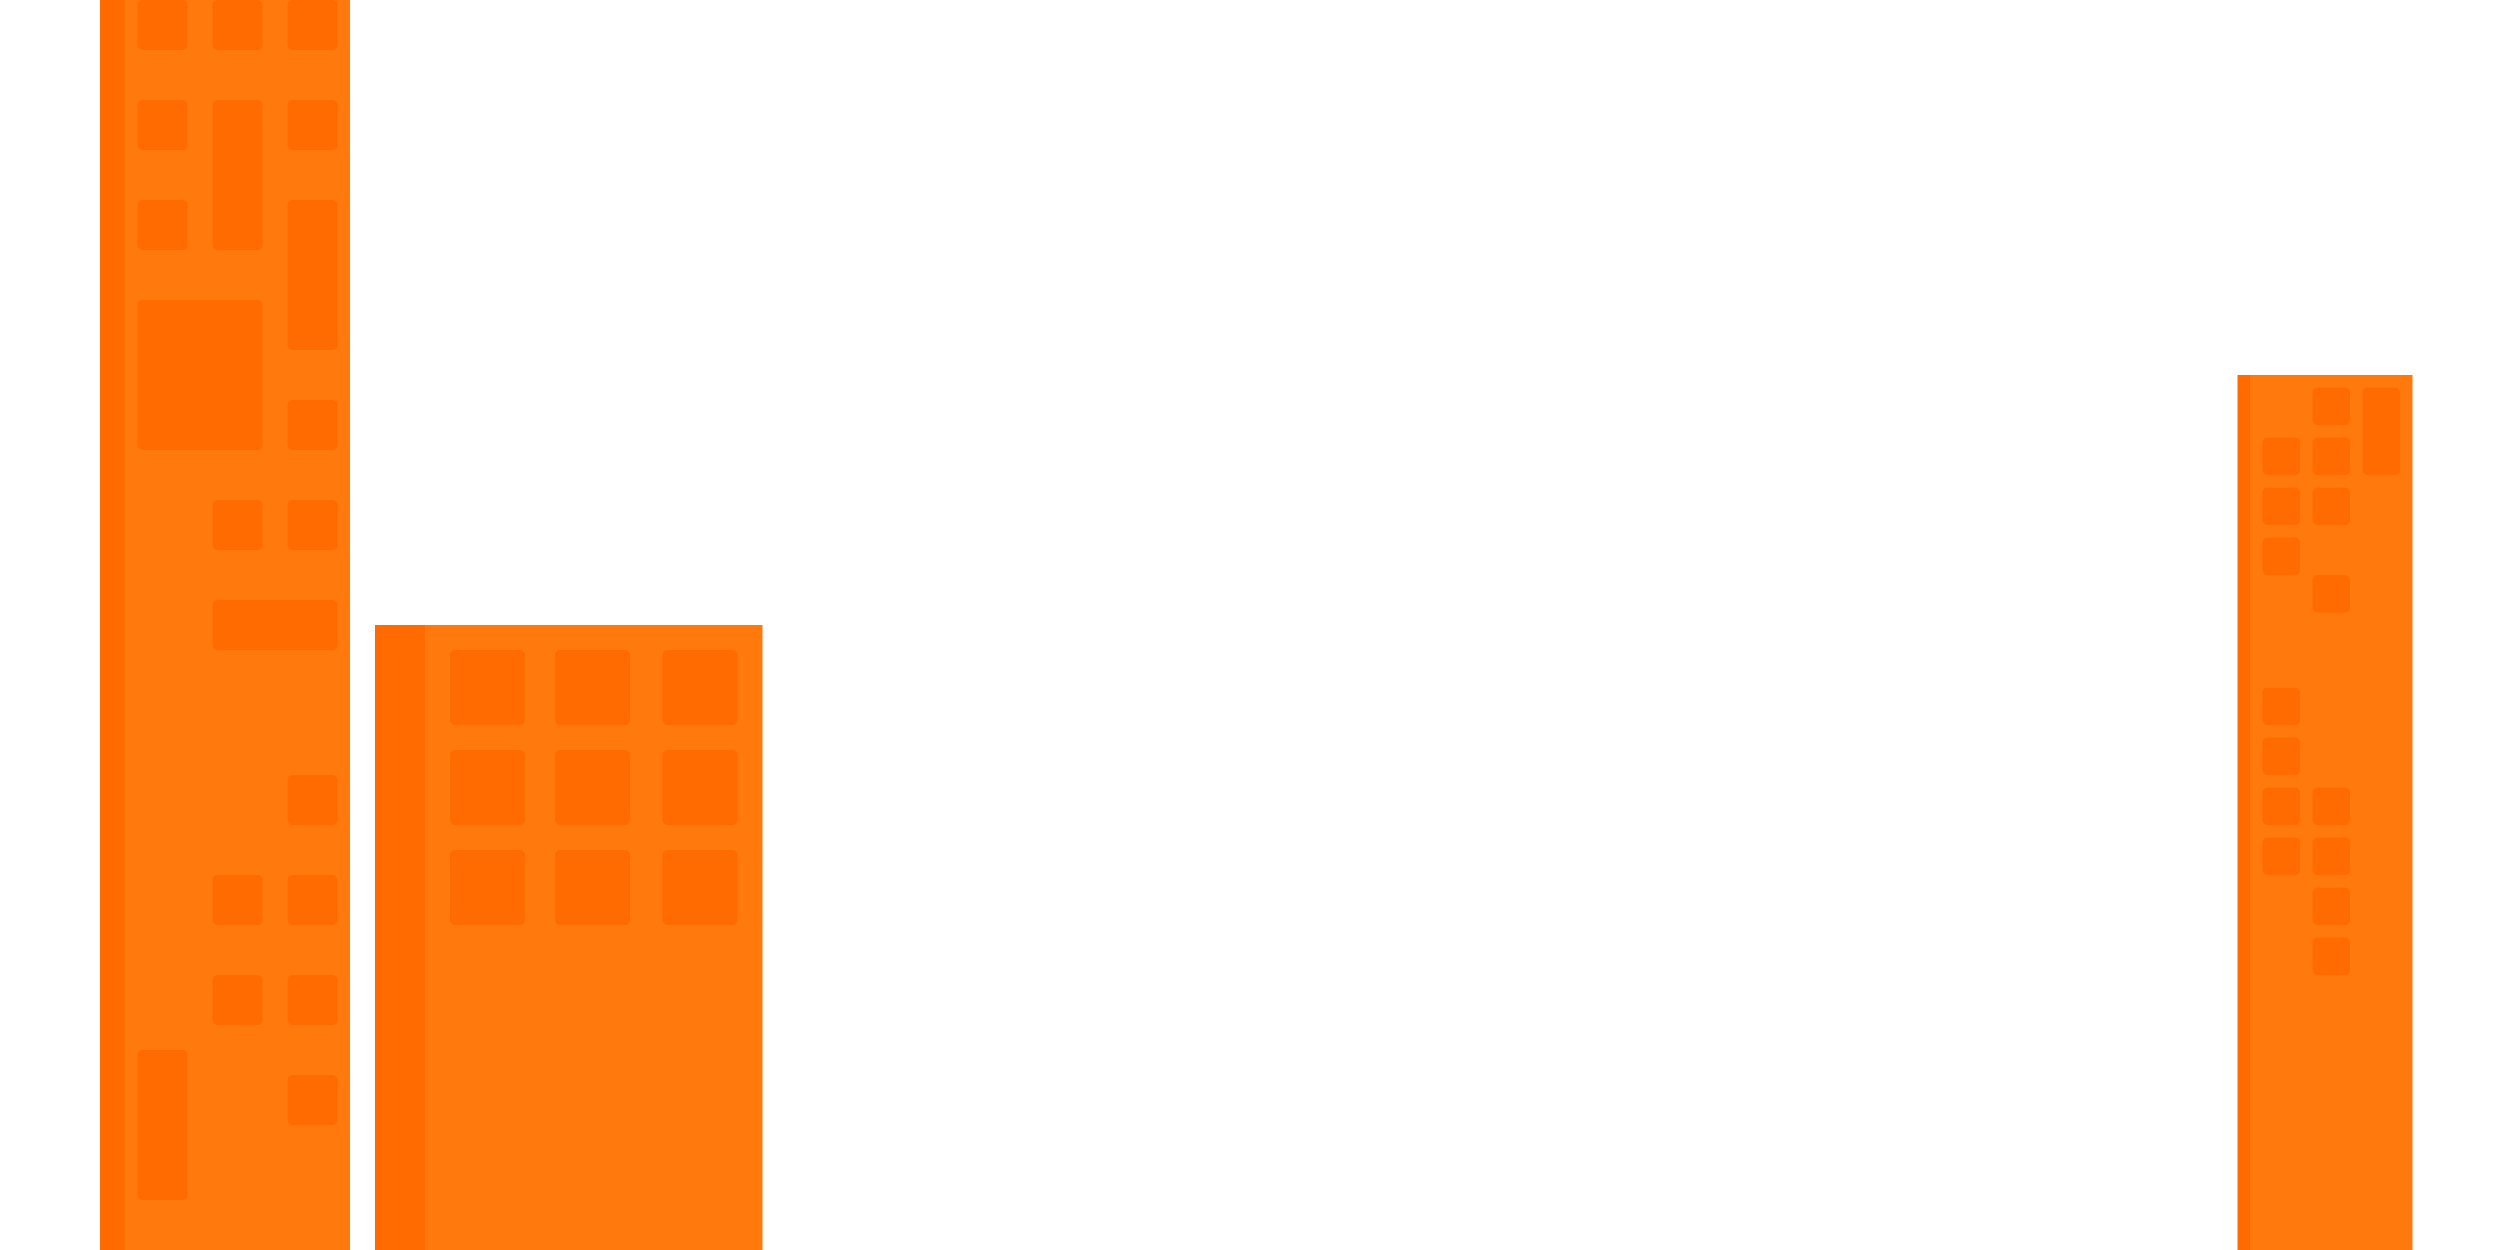 


<svg xmlns="http://www.w3.org/2000/svg" width="100%" height="100%" viewBox="0 0 2000 1000">
  <!-- Vertical City Skyline -->

  <!-- Building 1 -->
  <rect x="5%" y="0" width="180" height="1000" fill="#ff790d"/>
  <rect x="4%" y="0" width="20" height="1000" fill="#ff6b00"/>
  <!-- Windows for Building 1 -->
  <rect x="5.5%" y="0%" width="40" height="40" fill="#ff6b00" rx="4" ry="4" />
  <rect x="5.5%" y="8%" width="40" height="40" fill="#ff6b00" rx="4" ry="4" />
  <rect x="5.5%" y="16%" width="40" height="40" fill="#ff6b00" rx="4" ry="4" />
  <rect x="5.5%" y="24%" width="100" height="120" fill="#ff6b00" rx="4" ry="4" />
  <!-- <rect x="5.5%" y="32%" width="40" height="40" fill="#ff6b00" rx="4" ry="4" /> -->
  <!-- <rect x="5.5%" y="40%" width="40" height="40" fill="#ff6b00" rx="4" ry="4" />
  <rect x="5.5%" y="48%" width="40" height="40" fill="#ff6b00" rx="4" ry="4" /> -->
  
  <rect x="5.5%" y="84%" width="40" height="120" fill="#ff6b00" rx="4" ry="4">
    <animate attributeName="y" values="88%; 62%; 62%; 40%; 40%; 62%; 62%; 88%; 88%" dur="13s" repeatCount="indefinite" />
  </rect>

  <rect x="8.5%" y="0%" width="40" height="40" fill="#ff6b00" rx="4" ry="4" />
  <rect x="8.5%" y="8%" width="40" height="120" fill="#ff6b00" rx="4" ry="4" />
  <!-- <rect x="8.5%" y="16%" width="40" height="40" fill="#ff6b00" rx="4" ry="4" /> -->
  <!-- <rect x="8.5%" y="24%" width="40" height="40" fill="#ff6b00" rx="4" ry="4" /> -->
  <!-- <rect x="8.5%" y="32%" width="40" height="40" fill="#ff6b00" rx="4" ry="4" /> -->
  <rect x="8.5%" y="40%" width="40" height="40" fill="#ff6b00" rx="4" ry="4" />
  <rect x="8.5%" y="48%" width="100" height="40" fill="#ff6b00" rx="4" ry="4" />

  <rect x="8.5%" y="70%" width="40" height="40" fill="#ff6b00" rx="4" ry="4" />
  <rect x="8.5%" y="78%" width="40" height="40" fill="#ff6b00" rx="4" ry="4" />

  <rect x="11.5%" y="0%" width="40" height="40" fill="#ff6b00" rx="4" ry="4" />
  <rect x="11.5%" y="8%" width="40" height="40" fill="#ff6b00" rx="4" ry="4" />
  <rect x="11.5%" y="16%" width="40" height="120" fill="#ff6b00" rx="4" ry="4" />
  <!-- <rect x="11.5%" y="24%" width="40" height="40" fill="#ff6b00" rx="4" ry="4" /> -->
  <rect x="11.5%" y="32%" width="40" height="40" fill="#ff6b00" rx="4" ry="4" />
  <rect x="11.5%" y="40%" width="40" height="40" fill="#ff6b00" rx="4" ry="4" />

  <rect x="11.5%" y="62%" width="40" height="40" fill="#ff6b00" rx="4" ry="4" />
  <rect x="11.5%" y="70%" width="40" height="40" fill="#ff6b00" rx="4" ry="4" />
  <rect x="11.5%" y="78%" width="40" height="40" fill="#ff6b00" rx="4" ry="4" />
  <rect x="11.5%" y="86%" width="40" height="40" fill="#ff6b00" rx="4" ry="4" />
  <!-- <rect x="11.5%" y="48%" width="40" height="40" fill="#ff6b00" rx="4" ry="4" /> -->

  <!-- Building 2 -->
  <rect x="17%" y="500" width="270" height="500" fill="#ff790d"/>
  <rect x="15%" y="500" width="40" height="500" fill="#ff6b00"/>
  <!-- Windows for Building 4 -->
  <rect x="18%" y="52%" width="60" height="60" fill="#ff6b00" rx="4" ry="4" />
  <rect x="18%" y="60%" width="60" height="60" fill="#ff6b00" rx="4" ry="4" />
  <rect x="18%" y="68%" width="60" height="60" fill="#ff6b00" rx="4" ry="4" />
  <rect x="22.2%" y="52%" width="60" height="60" fill="#ff6b00" rx="4" ry="4" />
  <rect x="22.2%" y="60%" width="60" height="60" fill="#ff6b00" rx="4" ry="4" />
  <rect x="22.2%" y="68%" width="60" height="60" fill="#ff6b00" rx="4" ry="4" />
  <rect x="26.5%" y="52%" width="60" height="60" fill="#ff6b00" rx="4" ry="4" />
  <rect x="26.5%" y="60%" width="60" height="60" fill="#ff6b00" rx="4" ry="4" />
  <rect x="26.5%" y="68%" width="60" height="60" fill="#ff6b00" rx="4" ry="4" />

  <!-- Building 6 -->
  <rect x="90%" y="300" width="130" height="700" fill="#ff790d"/>
  <rect x="89.5%" y="300" width="10" height="700" fill="#ff6b00"/>
  <!-- Windows for Building 6 -->
  <!-- <rect x="90.5%" y="31%" width="30" height="30" fill="rgba(255, 255, 255, 0.2)" rx="4" ry="4" /> -->
  <rect x="90.5%" y="35%" width="30" height="30" fill="#ff6b00" rx="4" ry="4" />
  <rect x="90.5%" y="39%" width="30" height="30" fill="#ff6b00" rx="4" ry="4" />
  <rect x="90.5%" y="43%" width="30" height="30" fill="#ff6b00" rx="4" ry="4" />
  <rect x="90.5%" y="55%" width="30" height="30" fill="#ff6b00" rx="4" ry="4" />
  <rect x="90.5%" y="59%" width="30" height="30" fill="#ff6b00" rx="4" ry="4" />
  <rect x="90.5%" y="63%" width="30" height="30" fill="#ff6b00" rx="4" ry="4" />
  <rect x="90.5%" y="67%" width="30" height="30" fill="#ff6b00" rx="4" ry="4" />

  <rect x="92.5%" y="31%" width="30" height="30" fill="#ff6b00" rx="4" ry="4" />
  <rect x="92.5%" y="35%" width="30" height="30" fill="#ff6b00" rx="4" ry="4" />
  <rect x="92.5%" y="39%" width="30" height="30" fill="#ff6b00" rx="4" ry="4" />
  <rect x="92.5%" y="46%" width="30" height="30" fill="#ff6b00" rx="4" ry="4" />
  <rect x="92.5%" y="63%" width="30" height="30" fill="#ff6b00" rx="4" ry="4" />
  <rect x="92.5%" y="67%" width="30" height="30" fill="#ff6b00" rx="4" ry="4" />
  <rect x="92.5%" y="71%" width="30" height="30" fill="#ff6b00" rx="4" ry="4" />
  <rect x="92.5%" y="75%" width="30" height="30" fill="#ff6b00" rx="4" ry="4" />

  <rect x="94.5%" y="31%" width="30" height="70" fill="#ff6b00" rx="4" ry="4">
    <animate attributeName="y" values="31%; 59%; 59%; 90%; 90%; 59%; 59%; 31%; 31%" dur="10s" repeatCount="indefinite" />
  </rect>
  <!-- <rect x="94.5%" y="35%" width="30" height="30" fill="#ff6b00" rx="4" ry="4" />
  <rect x="94.5%" y="39%" width="30" height="30" fill="#ff6b00" rx="4" ry="4" />
  <rect x="94.5%" y="46%" width="30" height="30" fill="#ff6b00" rx="4" ry="4" />
  <rect x="94.5%" y="50%" width="30" height="30" fill="#ff6b00" rx="4" ry="4" /> -->
</svg>
